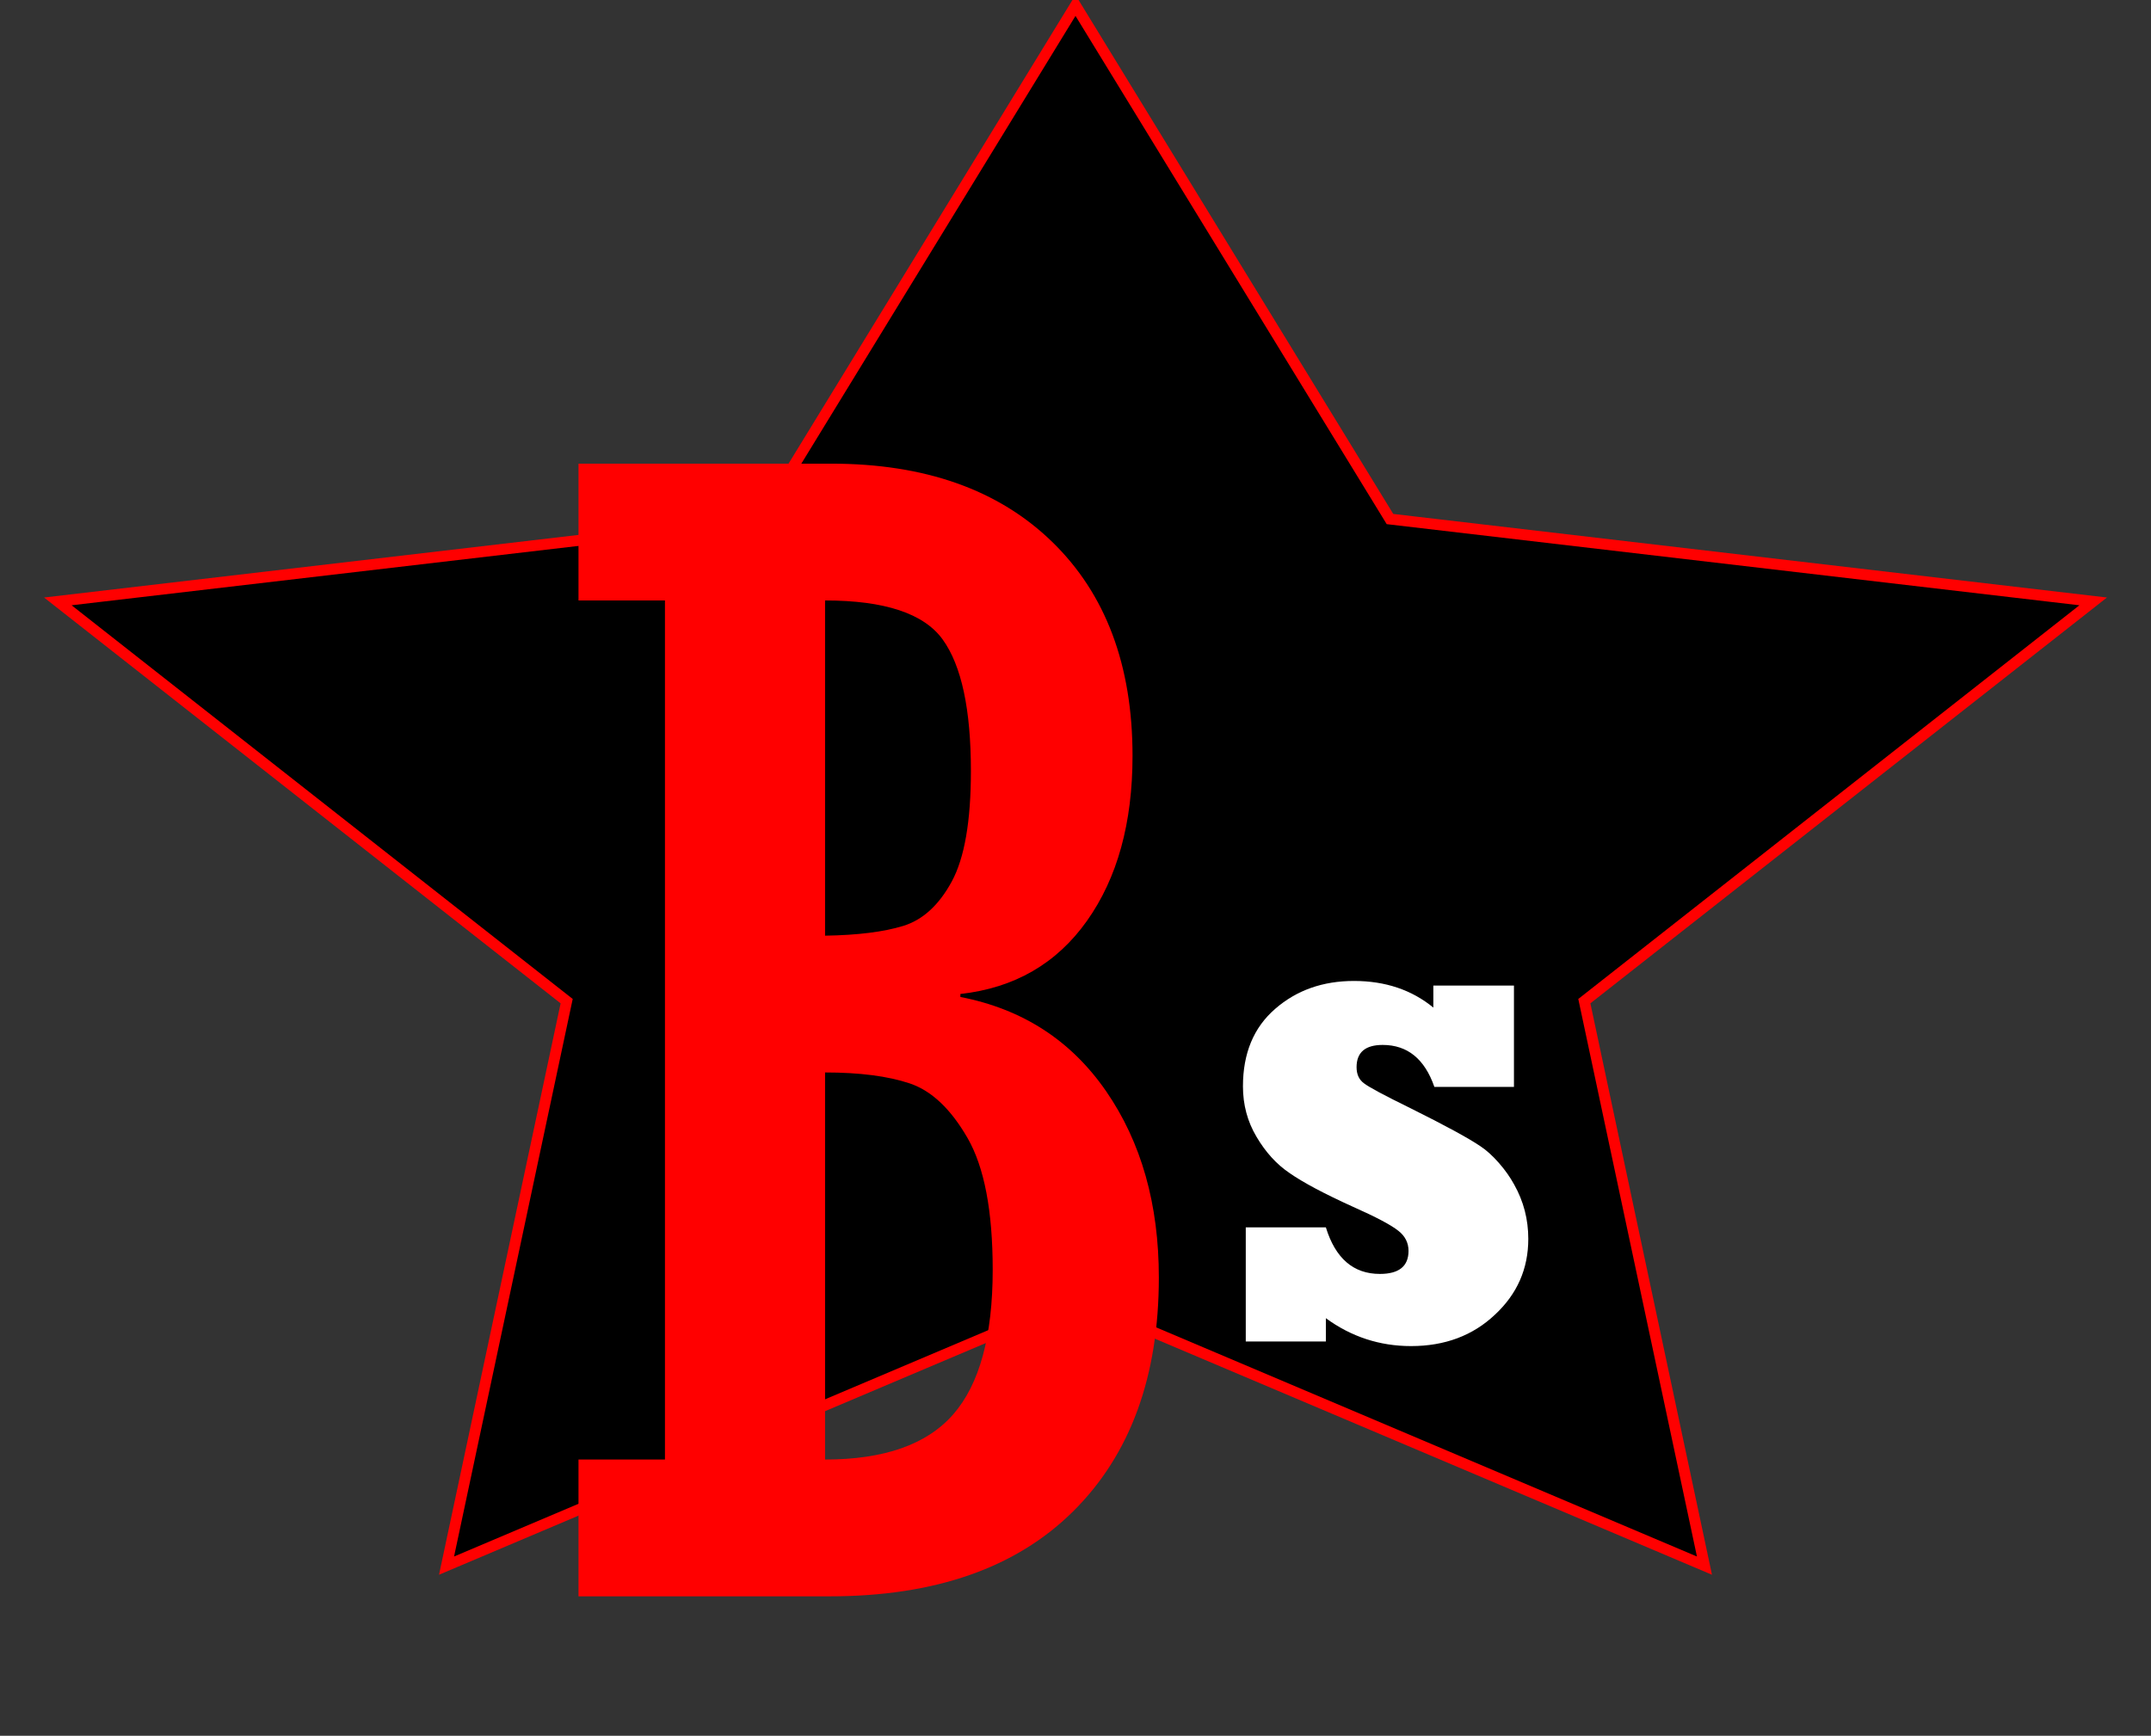 <?xml version="1.0" encoding="utf-8"?>
<svg width="197px" height="159px" viewBox="0 0 197 159" version="1.1" xmlns:xlink="http://www.w3.org/1999/xlink" xmlns="http://www.w3.org/2000/svg">
  <rect x="0" y="0" width="197" height="159" fill="#333333" stroke="none"/>
  <g id="Group-4-Copy" transform="translate(0.5 0.5)">
    <path d="M98 0L126.801 47.044L191.204 54.588L144.602 91.206L155.603 142.912L98 118.5L40.397 142.912L51.398 91.206L4.796 54.588L69.198 47.044L98 0Z" id="Star" fill="#000000" fill-rule="evenodd" stroke="#FF0000" stroke-width="1" />
    <g id="Group" transform="translate(27.151 31.848)">
      <g id="B" fill="#FF0000">
        <path d="M33.249 101.346L33.249 22.654L25.331 22.654L25.331 10.123L48.464 10.123Q61.339 10.123 68.705 17.279Q76.072 24.435 76.072 36.889Q76.072 46.109 71.907 51.992Q67.741 57.874 60.306 58.701L60.306 58.976Q68.843 60.63 73.662 67.621Q78.482 74.613 78.482 84.67Q78.482 98.308 70.633 106.093Q62.784 113.877 48.326 113.877L25.331 113.877L25.331 101.346L33.249 101.346ZM47.913 22.654L47.913 53.36Q52.388 53.291 55.073 52.465Q57.758 51.638 59.514 48.403Q61.27 45.167 61.27 38.282Q61.27 29.814 58.688 26.234Q56.106 22.654 47.913 22.654ZM47.913 65.89L47.913 101.346Q56.037 101.346 59.652 97.207Q63.266 93.069 63.266 83.963Q63.266 75.892 60.96 71.891Q58.654 67.891 55.659 66.89Q52.664 65.89 47.913 65.89Z" />
      </g>
      <g id="S" fill="#FFFFFF" transform="translate(84.263 45.727)">
        <path d="M9.516 44.805L2.18 44.805L2.18 34.352L9.516 34.352Q10.828 38.617 14.461 38.617Q17.086 38.617 17.086 36.508Q17.086 35.406 16.172 34.68Q15.188 33.883 12.023 32.477Q8.039 30.672 6.164 29.359Q4.406 28.164 3.164 26.055Q1.922 23.969 1.922 21.438Q1.922 16.891 4.875 14.336Q7.805 11.781 12.094 11.781Q16.383 11.781 19.359 14.219L19.359 12.203L26.742 12.203L26.742 21.484L19.453 21.484Q18.117 17.641 14.719 17.641Q12.328 17.641 12.328 19.68Q12.328 20.664 13.008 21.156Q13.664 21.672 17.25 23.43Q22.055 25.82 23.672 26.922Q24.492 27.461 25.348 28.434Q26.203 29.406 26.766 30.438Q28.055 32.734 28.055 35.406Q28.055 39.508 25.008 42.344Q21.961 45.227 17.32 45.227Q13.008 45.227 9.516 42.672L9.516 44.805Z" />
      </g>
    </g>
  </g>
</svg>